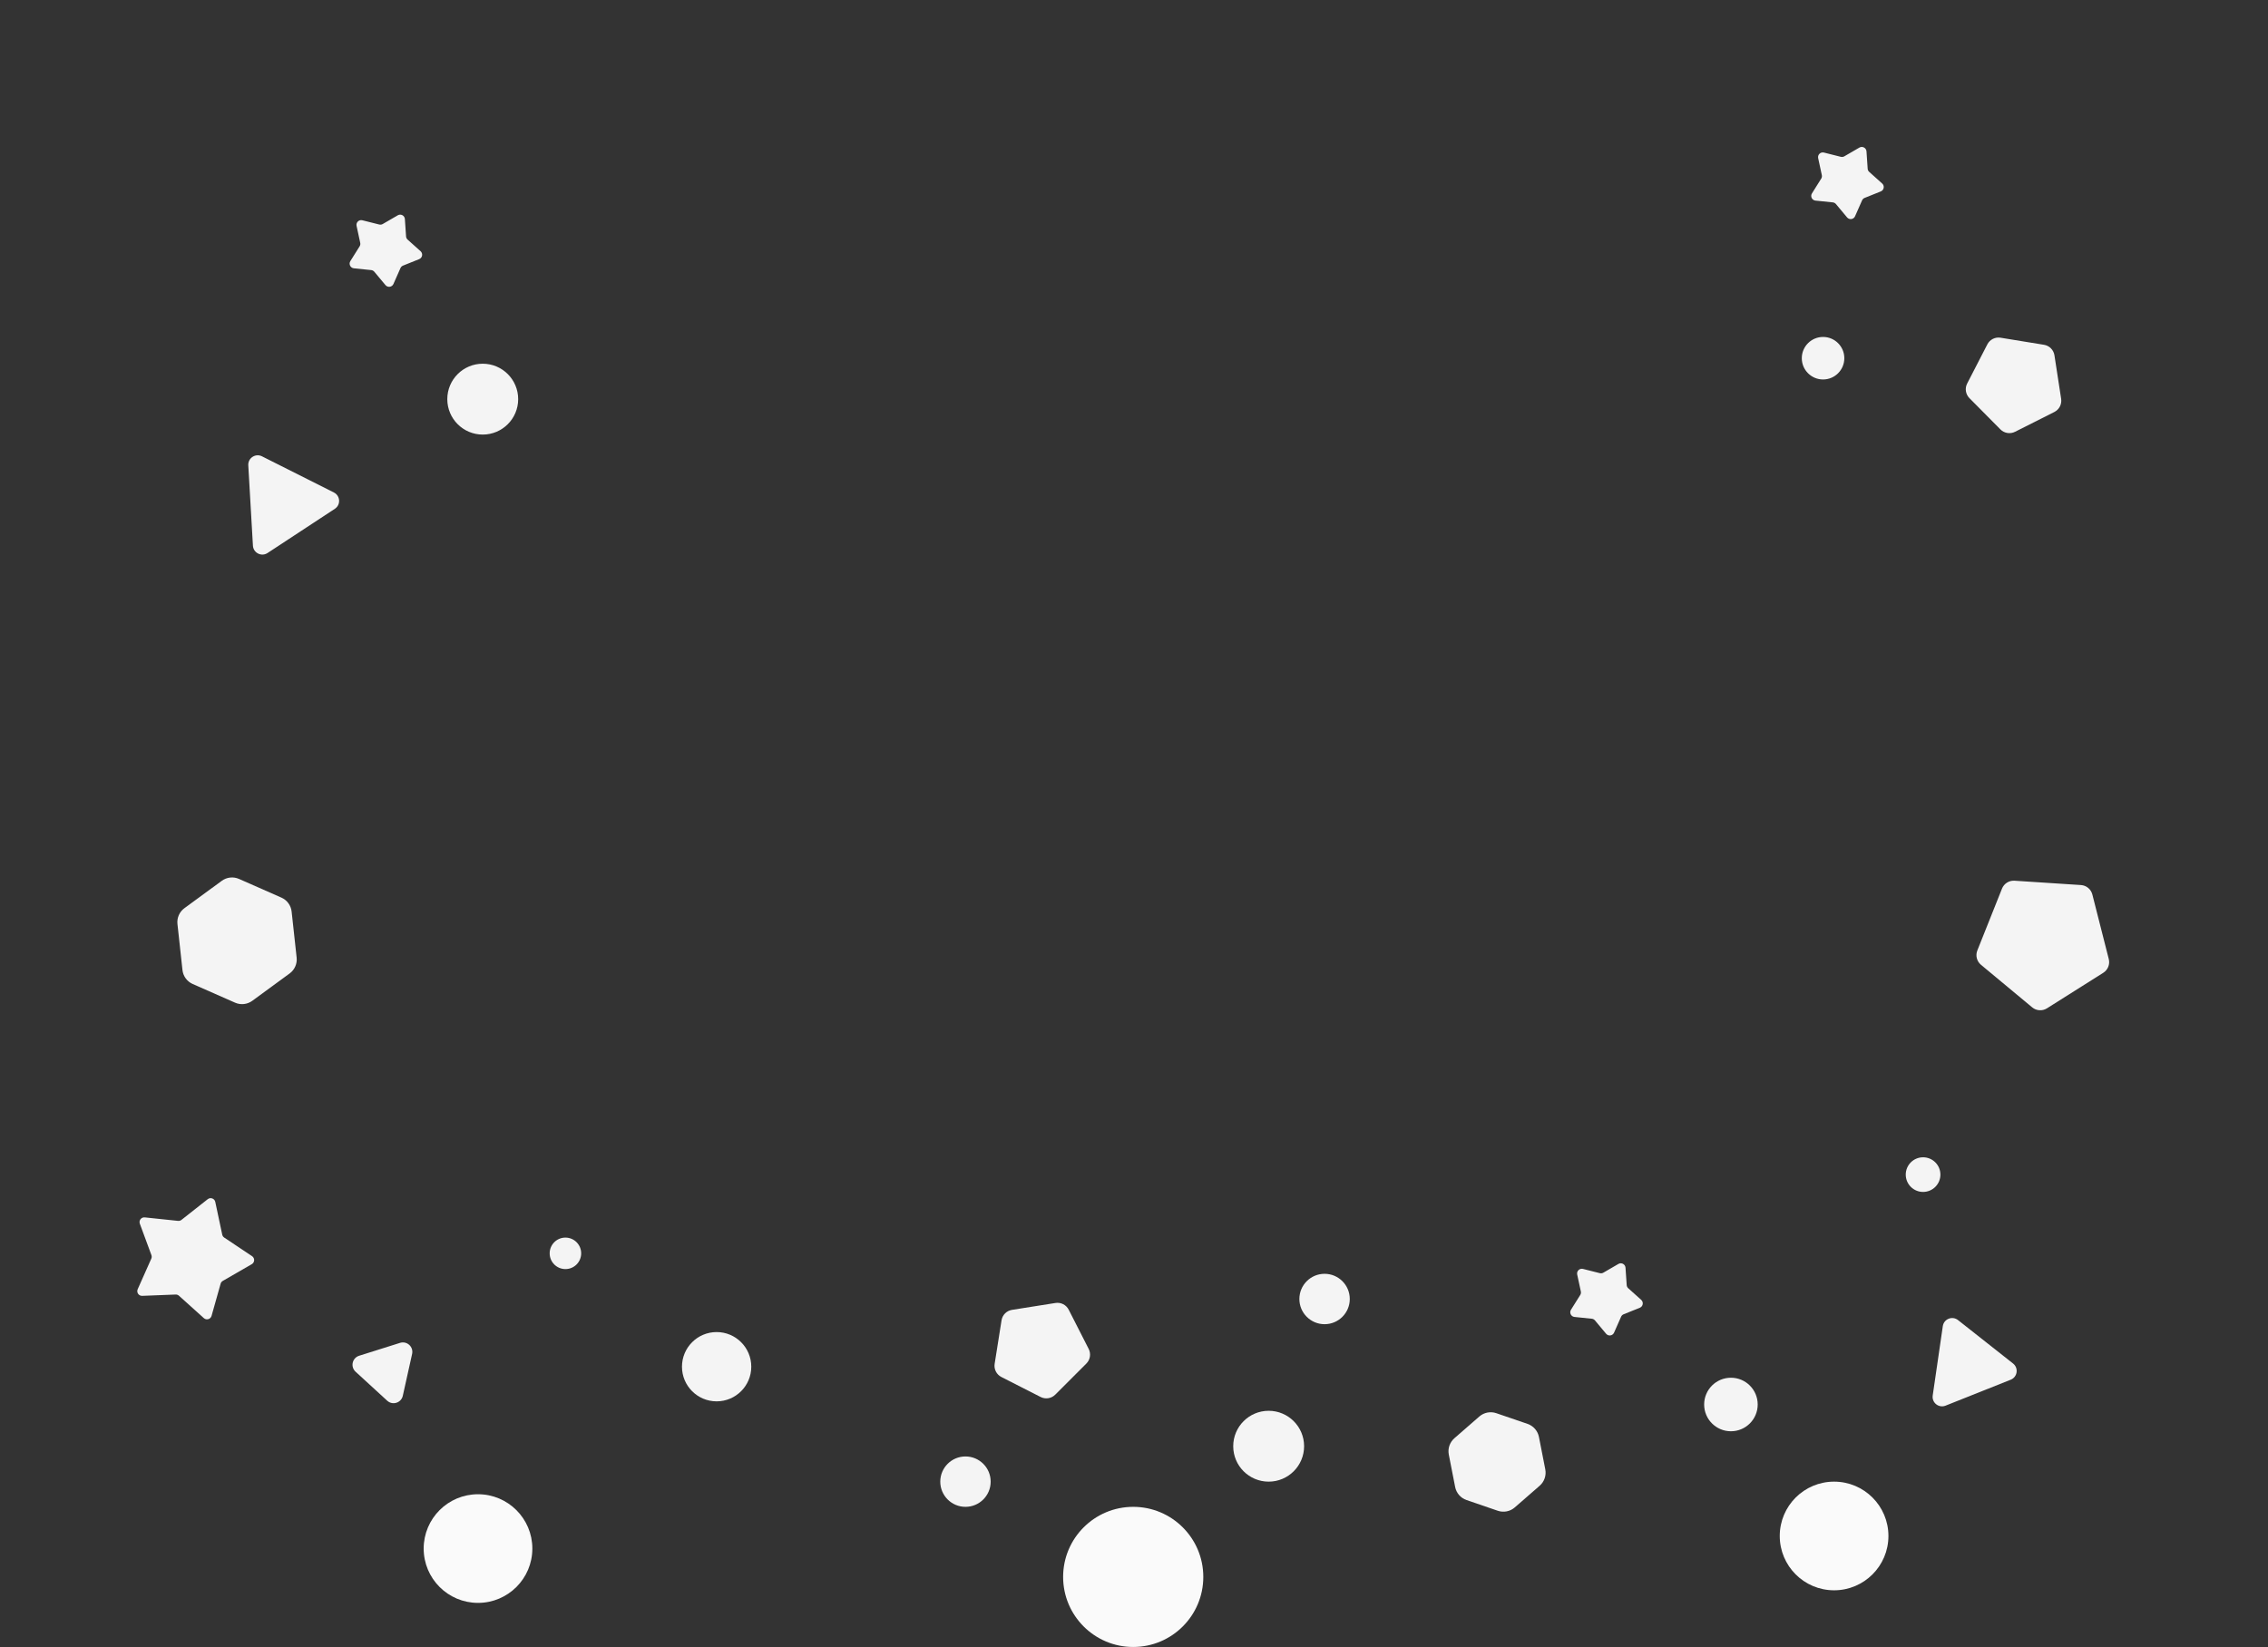 <svg width="1440" height="1046" viewBox="0 0 1440 1046" fill="none" xmlns="http://www.w3.org/2000/svg">
<rect x="0" y="0" width="1440" height="1046" fill="#333333" stroke="none"/>
<circle cx="455" cy="868" r="22" fill="#F4F4F4"/>
<circle cx="719.5" cy="1001.5" r="44.5" fill="#FAFAFA"/>
<circle cx="1164.5" cy="975.5" r="34.5" fill="#FAFAFA"/>
<circle cx="613" cy="941" r="16" fill="#F4F4F4"/>
<circle cx="841" cy="825" r="16" fill="#F4F4F4"/>
<circle cx="1221" cy="746" r="11" fill="#F4F4F4"/>
<circle cx="1099" cy="892" r="17" fill="#F4F4F4"/>
<circle cx="303.5" cy="983.5" r="34.5" fill="#FAFAFA"/>
<circle cx="805.5" cy="918.5" r="22.5" fill="#F4F4F4"/>
<circle cx="306.5" cy="253.5" r="22.5" fill="#F4F4F4"/>
<circle cx="1157.5" cy="227.5" r="13.5" fill="#F4F4F4"/>
<circle cx="359" cy="796" r="10" fill="#F4F4F4"/>
<path d="M131.89 761.606C133.636 760.229 136.22 761.163 136.682 763.338L141.098 784.116C141.261 784.881 141.716 785.552 142.366 785.987L160.03 797.786C161.878 799.021 161.788 801.767 159.863 802.879L141.467 813.499C140.789 813.89 140.292 814.531 140.079 815.283L134.316 835.728C133.712 837.868 131.073 838.631 129.421 837.144L113.635 822.93C113.054 822.406 112.291 822.131 111.51 822.161L90.284 822.998C88.063 823.085 86.521 820.811 87.426 818.78L96.066 799.374C96.384 798.66 96.41 797.849 96.14 797.116L88.785 777.187C88.016 775.102 89.703 772.933 91.914 773.165L113.039 775.386C113.817 775.468 114.596 775.243 115.21 774.758L131.89 761.606Z" fill="#F4F4F4"/>
<path d="M1001.39 809.434C1000.93 807.26 1002.9 805.351 1005.06 805.894L1015.77 808.591C1016.53 808.782 1017.34 808.669 1018.01 808.276L1027.57 802.729C1029.49 801.613 1031.92 802.903 1032.07 805.121L1032.82 816.146C1032.87 816.927 1033.22 817.656 1033.81 818.178L1042.04 825.553C1043.69 827.037 1043.21 829.743 1041.15 830.571L1030.9 834.688C1030.17 834.979 1029.59 835.543 1029.27 836.258L1024.8 846.363C1023.9 848.396 1021.18 848.779 1019.75 847.073L1012.67 838.592C1012.17 837.992 1011.45 837.611 1010.67 837.531L999.681 836.401C997.469 836.174 996.265 833.704 997.447 831.821L1003.32 822.463C1003.74 821.801 1003.88 821.002 1003.72 820.237L1001.39 809.434Z" fill="#F4F4F4"/>
<path d="M226.394 143.434C225.926 141.26 227.903 139.351 230.059 139.894L240.775 142.591C241.533 142.782 242.337 142.669 243.013 142.276L252.57 136.729C254.493 135.613 256.919 136.903 257.069 139.121L257.816 150.146C257.869 150.927 258.224 151.656 258.807 152.178L267.036 159.553C268.691 161.037 268.214 163.743 266.151 164.571L255.896 168.688C255.17 168.979 254.587 169.543 254.27 170.258L249.799 180.363C248.899 182.396 246.178 182.779 244.753 181.073L237.669 172.592C237.167 171.992 236.451 171.611 235.673 171.531L224.681 170.401C222.469 170.174 221.265 167.704 222.447 165.821L228.323 156.463C228.739 155.801 228.88 155.002 228.716 154.237L226.394 143.434Z" fill="#F4F4F4"/>
<path d="M1154.39 100.434C1153.93 98.26 1155.9 96.351 1158.06 96.894L1168.77 99.591C1169.53 99.782 1170.34 99.669 1171.01 99.276L1180.57 93.729C1182.49 92.613 1184.92 93.903 1185.07 96.121L1185.82 107.146C1185.87 107.927 1186.22 108.656 1186.81 109.178L1195.04 116.553C1196.69 118.037 1196.21 120.743 1194.15 121.571L1183.9 125.688C1183.17 125.979 1182.59 126.543 1182.27 127.258L1177.8 137.363C1176.9 139.396 1174.18 139.779 1172.75 138.073L1165.67 129.592C1165.17 128.992 1164.45 128.611 1163.67 128.531L1152.68 127.401C1150.47 127.174 1149.26 124.704 1150.45 122.821L1156.32 113.463C1156.74 112.801 1156.88 112.002 1156.72 111.237L1154.39 100.434Z" fill="#F4F4F4"/>
<path d="M253.997 852.859C258.403 851.472 262.658 855.375 261.656 859.884L255.75 886.47C254.749 890.979 249.242 892.713 245.838 889.591L225.766 871.183C222.362 868.061 223.614 862.425 228.019 861.038L253.997 852.859Z" fill="#F4F4F4"/>
<path d="M211.999 312.777C216.126 314.852 216.458 320.616 212.598 323.152L169.873 351.221C166.013 353.757 160.855 351.163 160.589 346.552L157.642 295.517C157.376 290.906 162.201 287.735 166.328 289.81L211.999 312.777Z" fill="#F4F4F4"/>
<path d="M1233.53 842.239C1234.2 837.668 1239.56 835.531 1243.19 838.393L1278.14 865.976C1281.77 868.838 1280.93 874.551 1276.64 876.26L1235.28 892.738C1230.99 894.448 1226.46 890.871 1227.12 886.3L1233.53 842.239Z" fill="#F4F4F4"/>
<path d="M635.898 838.548C636.441 835.125 639.125 832.441 642.548 831.898L670.16 827.525C673.583 826.983 676.966 828.707 678.539 831.795L691.231 856.703C692.804 859.791 692.211 863.541 689.76 865.992L669.992 885.76C667.541 888.211 663.791 888.804 660.703 887.231L635.795 874.539C632.707 872.966 630.983 869.583 631.525 866.16L635.898 838.548Z" fill="#F4F4F4"/>
<path d="M1297.79 218.978C1301.21 219.535 1303.88 222.232 1304.41 225.657L1308.66 253.288C1309.19 256.714 1307.45 260.089 1304.36 261.649L1279.39 274.23C1276.3 275.79 1272.55 275.179 1270.11 272.718L1250.43 252.863C1247.99 250.401 1247.41 246.649 1249 243.567L1261.8 218.715C1263.39 215.634 1266.78 213.925 1270.2 214.483L1297.79 218.978Z" fill="#F4F4F4"/>
<path d="M1257.77 612.753C1255.1 610.538 1254.17 606.858 1255.45 603.639L1271.11 564.366C1272.39 561.147 1275.6 559.12 1279.06 559.346L1321.25 562.098C1324.71 562.323 1327.62 564.75 1328.48 568.109L1338.9 609.082C1339.75 612.441 1338.35 615.968 1335.42 617.819L1299.67 640.389C1296.74 642.24 1292.95 641.992 1290.28 639.777L1257.77 612.753Z" fill="#F4F4F4"/>
<path d="M969.876 904.321C973.594 905.595 976.349 908.756 977.104 912.613L981.133 933.189C981.888 937.046 980.528 941.013 977.566 943.595L961.761 957.372C958.798 959.955 954.683 960.76 950.966 959.486L931.131 952.687C927.414 951.412 924.658 948.252 923.903 944.395L919.874 923.818C919.119 919.962 920.479 915.995 923.441 913.413L939.247 899.635C942.209 897.053 946.324 896.247 950.042 897.522L969.876 904.321Z" fill="#F4F4F4"/>
<path d="M188.343 608.174C188.768 612.081 187.077 615.918 183.906 618.239L160.186 635.608C157.015 637.93 152.847 638.383 149.25 636.798L122.349 624.94C118.753 623.355 116.275 619.972 115.85 616.065L112.669 586.838C112.243 582.931 113.935 579.094 117.105 576.773L140.826 559.404C143.997 557.082 148.165 556.629 151.761 558.214L178.663 570.072C182.259 571.657 184.736 575.04 185.162 578.947L188.343 608.174Z" fill="#F4F4F4"/>
</svg>
